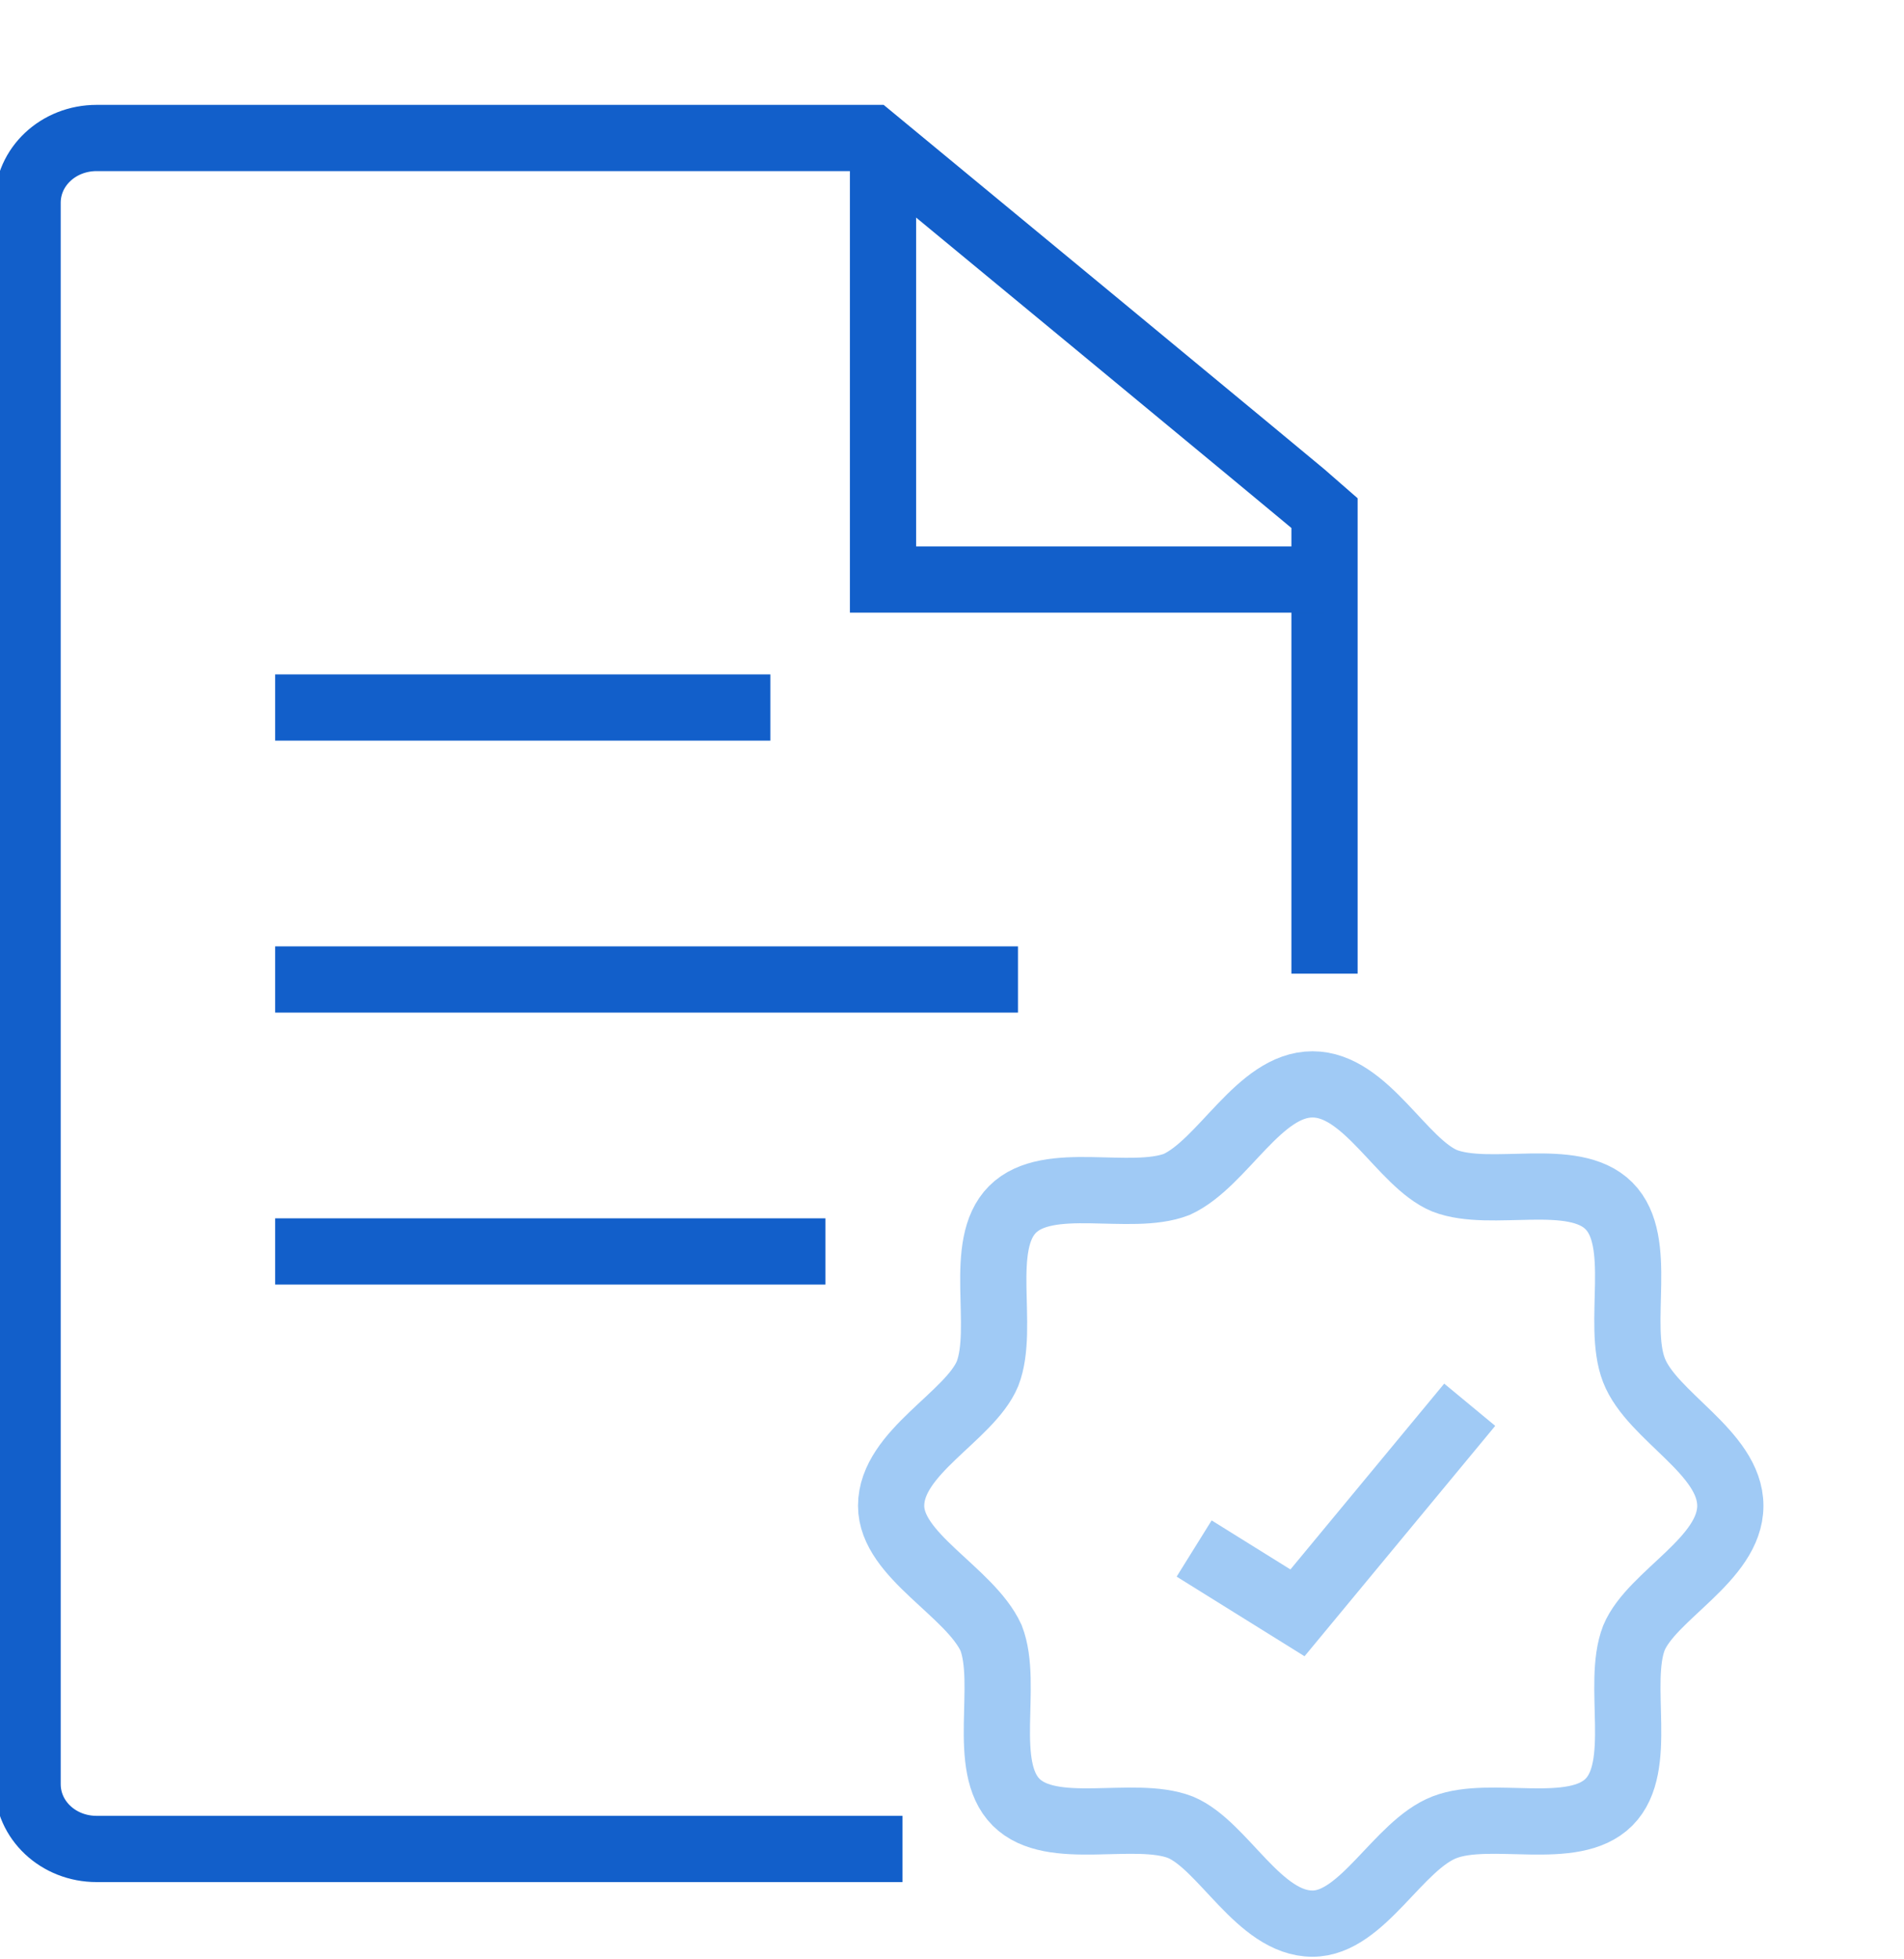 <svg width="69" height="71" viewBox="0 0 69 71" fill="none" xmlns="http://www.w3.org/2000/svg">
<g clip-path="url(#clip0)">
<path d="M32.704 67H3.503C2.112 67 1 65.956 1 64.65V7.349C1 6.044 2.112 5 3.503 5H31.592C31.592 5 47.722 18.314 48 18.575V35.282" stroke="#125FCA" stroke-width="2.4" stroke-miterlimit="10"/>
<path d="M32 5V21H48" stroke="#125FCA" stroke-width="2.4" stroke-miterlimit="10"/>
<path d="M62.706 54.565C62.706 56.506 59.859 57.8 59.212 59.353C58.565 61.035 59.6 64.012 58.306 65.306C57.012 66.6 54.035 65.565 52.353 66.212C50.67 66.859 49.376 69.706 47.565 69.706C45.623 69.706 44.329 66.859 42.776 66.212C41.094 65.565 38.117 66.6 36.823 65.306C35.529 64.012 36.565 61.035 35.917 59.353C35.141 57.671 32.294 56.377 32.294 54.565C32.294 52.623 35.141 51.329 35.788 49.776C36.435 48.094 35.4 45.118 36.694 43.824C37.988 42.529 40.965 43.565 42.647 42.918C44.329 42.141 45.623 39.294 47.565 39.294C49.506 39.294 50.8 42.141 52.353 42.788C54.035 43.435 57.012 42.4 58.306 43.694C59.6 44.988 58.565 47.965 59.212 49.647C59.859 51.329 62.706 52.623 62.706 54.565Z" stroke="#A0CAF5" stroke-width="2.4" stroke-miterlimit="10"/>
<path d="M43.275 56.113L47.02 58.444L53.262 50.903" stroke="#A0CAF5" stroke-width="2.4" stroke-miterlimit="10"/>
<path d="M9.971 25.638H27.918" stroke="#125FCA" stroke-width="2.4" stroke-miterlimit="10"/>
<path d="M9.971 35.493H36.891" stroke="#125FCA" stroke-width="2.4" stroke-miterlimit="10"/>
<path d="M9.971 45.348H29.912" stroke="#125FCA" stroke-width="2.4" stroke-miterlimit="10"/>
</g>
<defs>
<clipPath id="clip0">
<rect width="64" height="70" fill="white" transform="translate(0 1)"/>
</clipPath>
</defs>
</svg>
